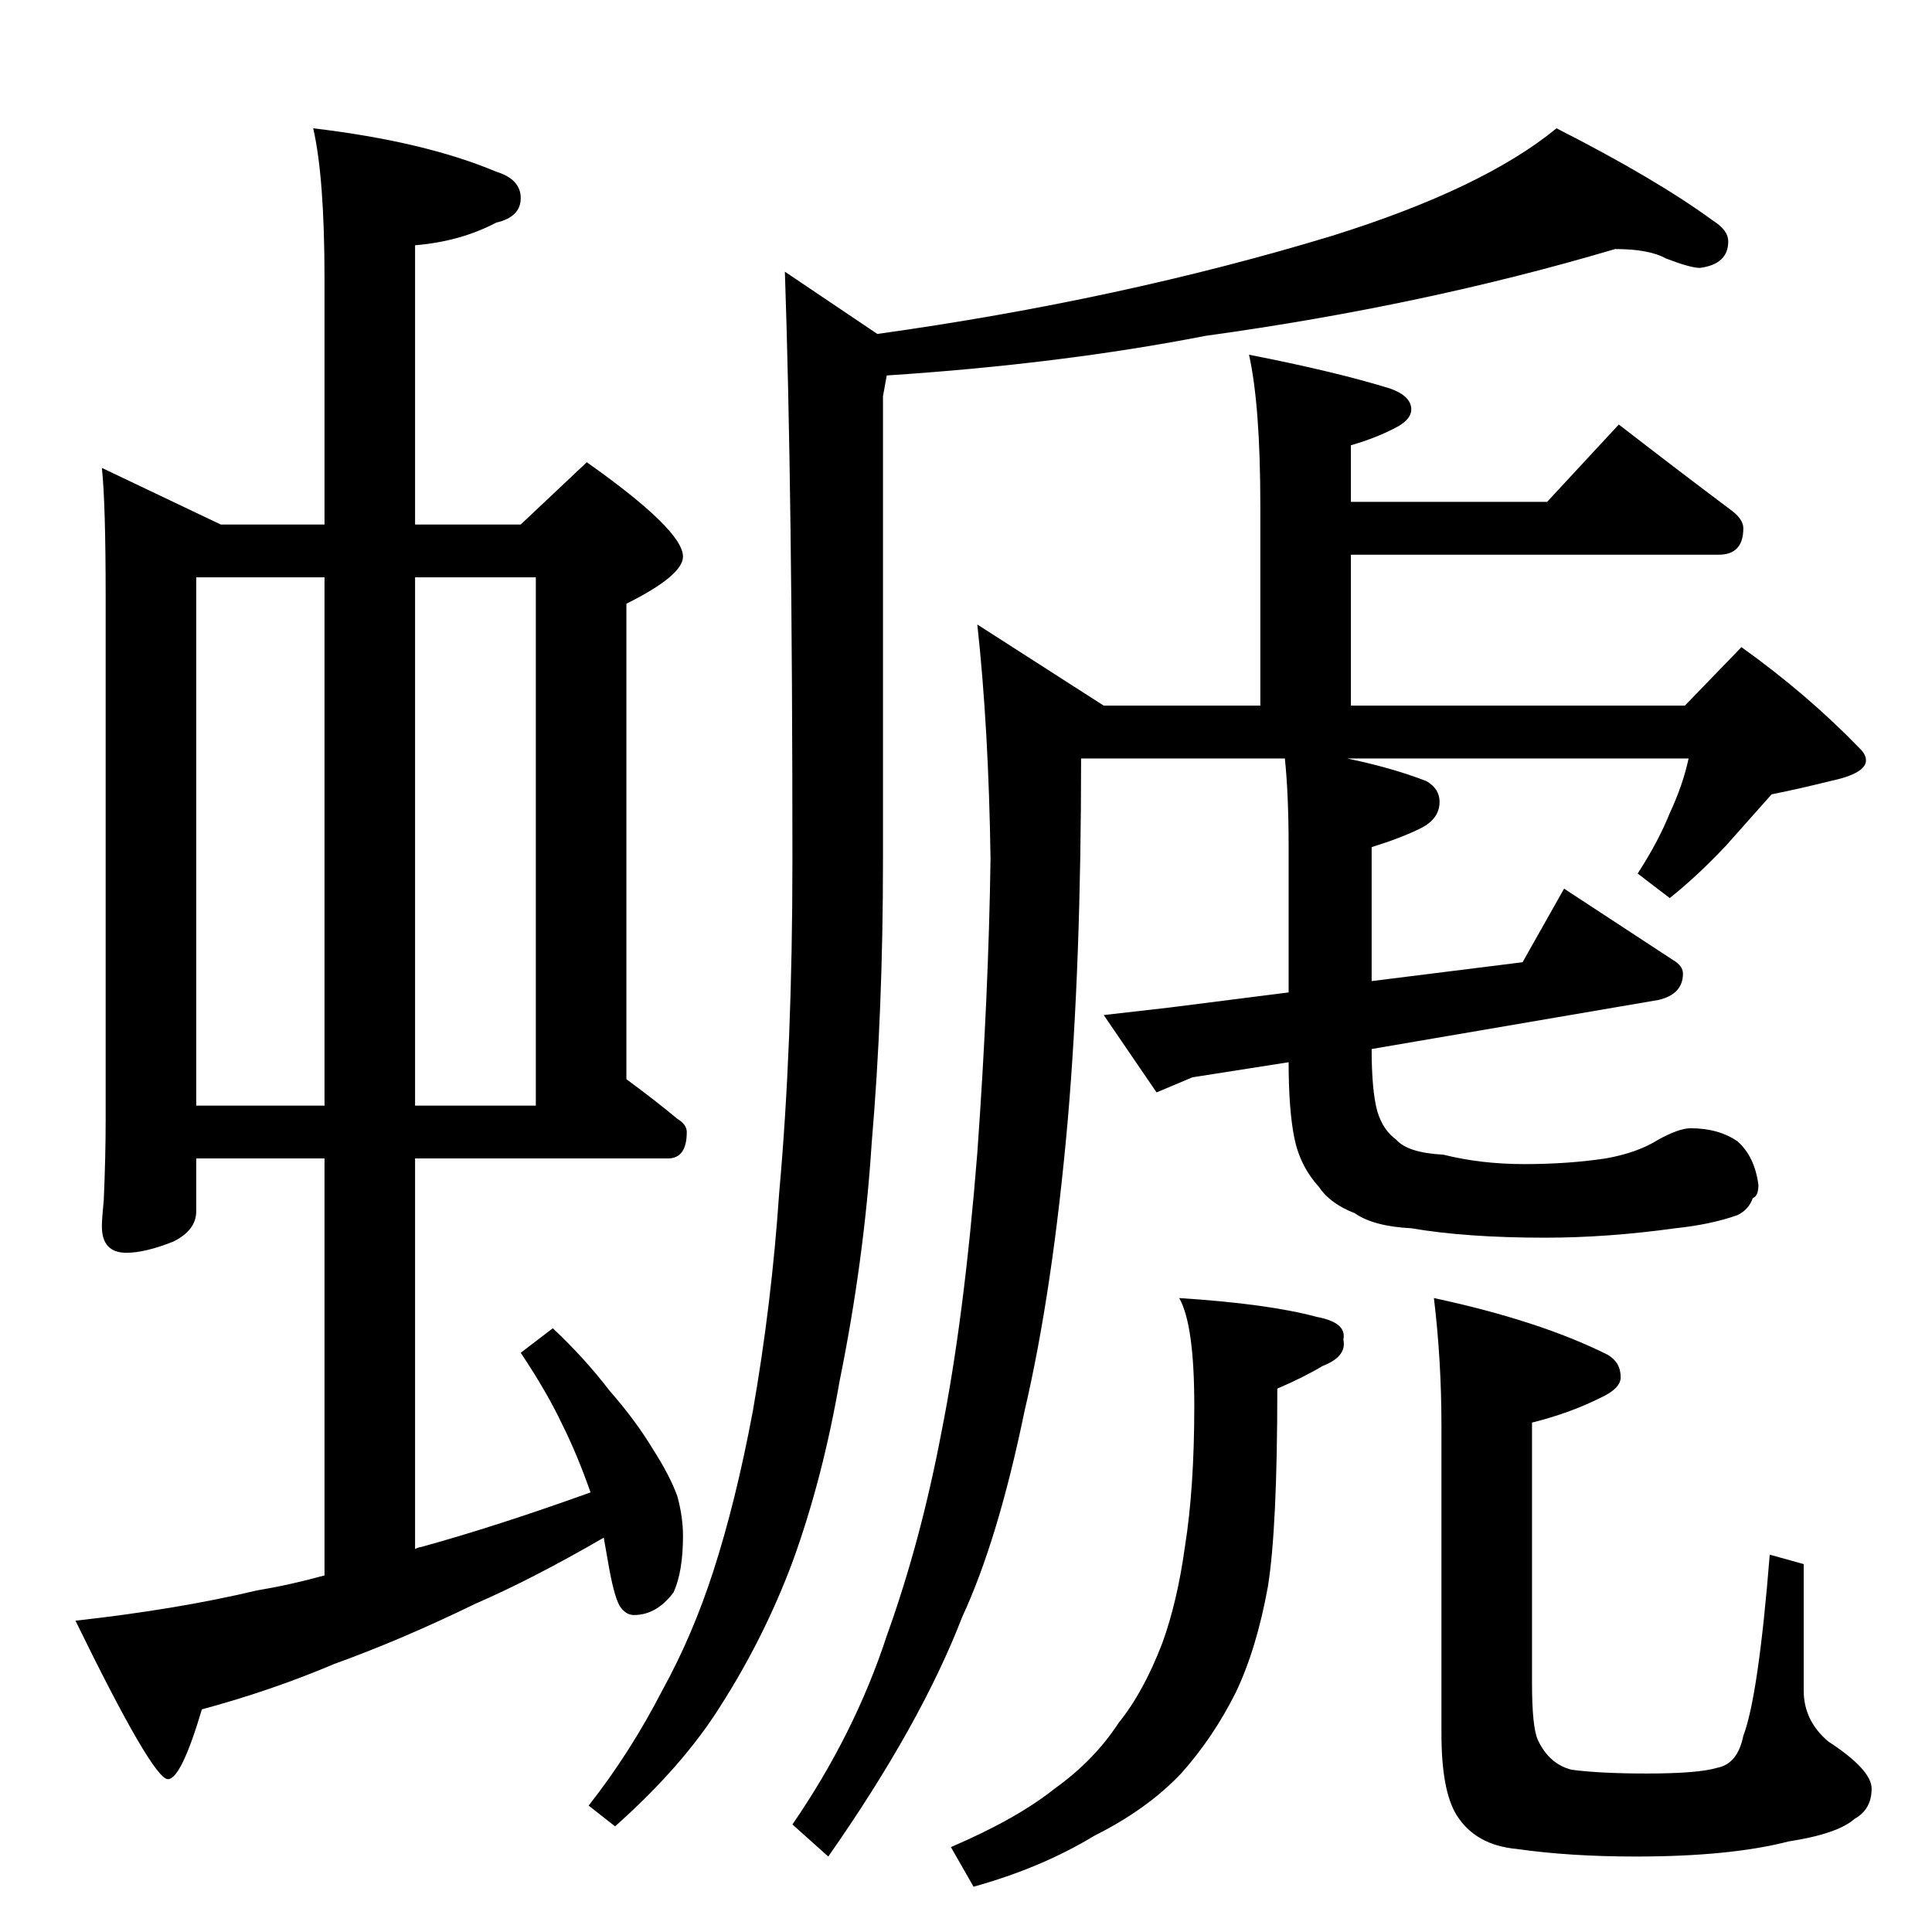 <?xml version="1.0" standalone="no"?>
<!DOCTYPE svg PUBLIC "-//W3C//DTD SVG 1.1//EN" "http://www.w3.org/Graphics/SVG/1.1/DTD/svg11.dtd" >
<svg xmlns="http://www.w3.org/2000/svg" xmlns:xlink="http://www.w3.org/1999/xlink" version="1.1" viewBox="0 -204 1024 1024">
  <g transform="matrix(1 0 0 -1 0 820)">
   <path fill="currentColor"
d="M54 776l63 -30h55v130q0 54 -6 80q59 -7 97 -23q13 -4 13 -14t-13 -13q-19 -10 -43 -12v-148h56l35 33q51 -36 51 -50q0 -10 -30 -25v-252q15 -11 27 -21q5 -3 5 -7q0 -14 -10 -14h-134v-207q2 1 3 1q40 11 90 29q-7 20 -15 36q-8 17 -22 38l17 13q17 -16 30 -33
q14 -16 23 -31q9 -14 13 -25q3 -11 3 -21q0 -19 -5 -30q-9 -12 -21 -12q-4 0 -7 4t-6 20l-3 17q-38 -22 -68 -35q-39 -19 -75 -32q-33 -14 -70 -24q-11 -37 -18 -37q-8 0 -49 84q54 6 96 16q18 3 36 8v221h-68v-28q0 -10 -12 -16q-15 -6 -25 -6q-13 0 -13 14q0 4 1 14
q1 23 1 42v278q0 49 -2 68zM104 438h68v280h-68v-280zM220 718v-280h64v280h-64zM856 892q-101 -30 -217 -46q-77 -15 -169 -21l-2 -11v-246q0 -80 -6 -150q-4 -62 -17 -126q-9 -52 -25 -96q-15 -40 -38 -76q-20 -32 -56 -64l-14 11q22 28 39 61q16 29 27 63q12 37 21 85
q10 57 14 116q7 78 7 176q0 195 -4 312l49 -33q129 18 241 52q80 25 119 57q53 -27 83 -49q8 -5 8 -11q0 -12 -15 -14q-5 0 -18 5q-9 5 -27 5zM662 836q46 -9 75 -18q11 -4 11 -11q0 -5 -7 -9q-11 -6 -25 -10v-30h104l38 41q31 -24 59 -45q7 -5 7 -10q0 -14 -13 -14h-195
v-80h177l30 31q35 -25 63 -54q3 -3 3 -6q0 -7 -19 -11q-16 -4 -31 -7l-24 -27q-15 -16 -30 -28l-17 13q11 17 17 32q7 15 10 29h-181q24 -5 42 -12q7 -4 7 -11q0 -9 -10 -14t-26 -10v-71l80 10l22 39l58 -38q5 -3 5 -7q0 -11 -13 -14l-152 -26q0 -22 3 -33q3 -10 10 -15
q6 -7 25 -8q20 -5 43 -5t43 3q17 3 28 10q11 6 17 6q15 0 25 -7q9 -8 11 -23q0 -6 -3 -7q-2 -6 -8 -9q-14 -5 -33 -7q-36 -5 -69 -5q-42 0 -71 5q-20 1 -30 8q-13 5 -19 14q-10 11 -13 26t-3 40l-51 -8l-19 -8l-28 41l35 4l63 8v77q0 28 -2 47h-108q0 -109 -7 -191
q-8 -91 -23 -155q-14 -68 -33 -109q-22 -57 -71 -127l-19 17q33 48 50 100q18 50 29 108q12 60 19 148q6 84 7 156q-1 69 -7 124l67 -43h83v106q0 53 -6 80zM625 336q47 -3 73 -10q16 -3 14 -12q2 -9 -11 -14q-10 -6 -24 -12q0 -74 -5 -105q-6 -33 -17 -56q-12 -24 -29 -43
q-18 -19 -46 -33q-28 -17 -64 -27l-12 21q35 15 55 31q21 15 34 35q13 16 23 42q8 22 12 51q5 31 5 75q0 43 -8 57zM760 336q56 -12 92 -30q7 -4 7 -12q0 -6 -11 -11q-16 -8 -36 -13v-138q0 -23 3 -30q6 -13 18 -16q15 -2 40 -2q27 0 37 3q11 2 14 17q8 21 14 96l18 -5v-67
q0 -16 13 -27q23 -15 23 -25q0 -11 -9 -16q-9 -8 -35 -12q-31 -8 -81 -8q-35 0 -63 4q-22 2 -32 18q-8 13 -8 43v163q0 35 -4 68z" />
  </g>

</svg>
